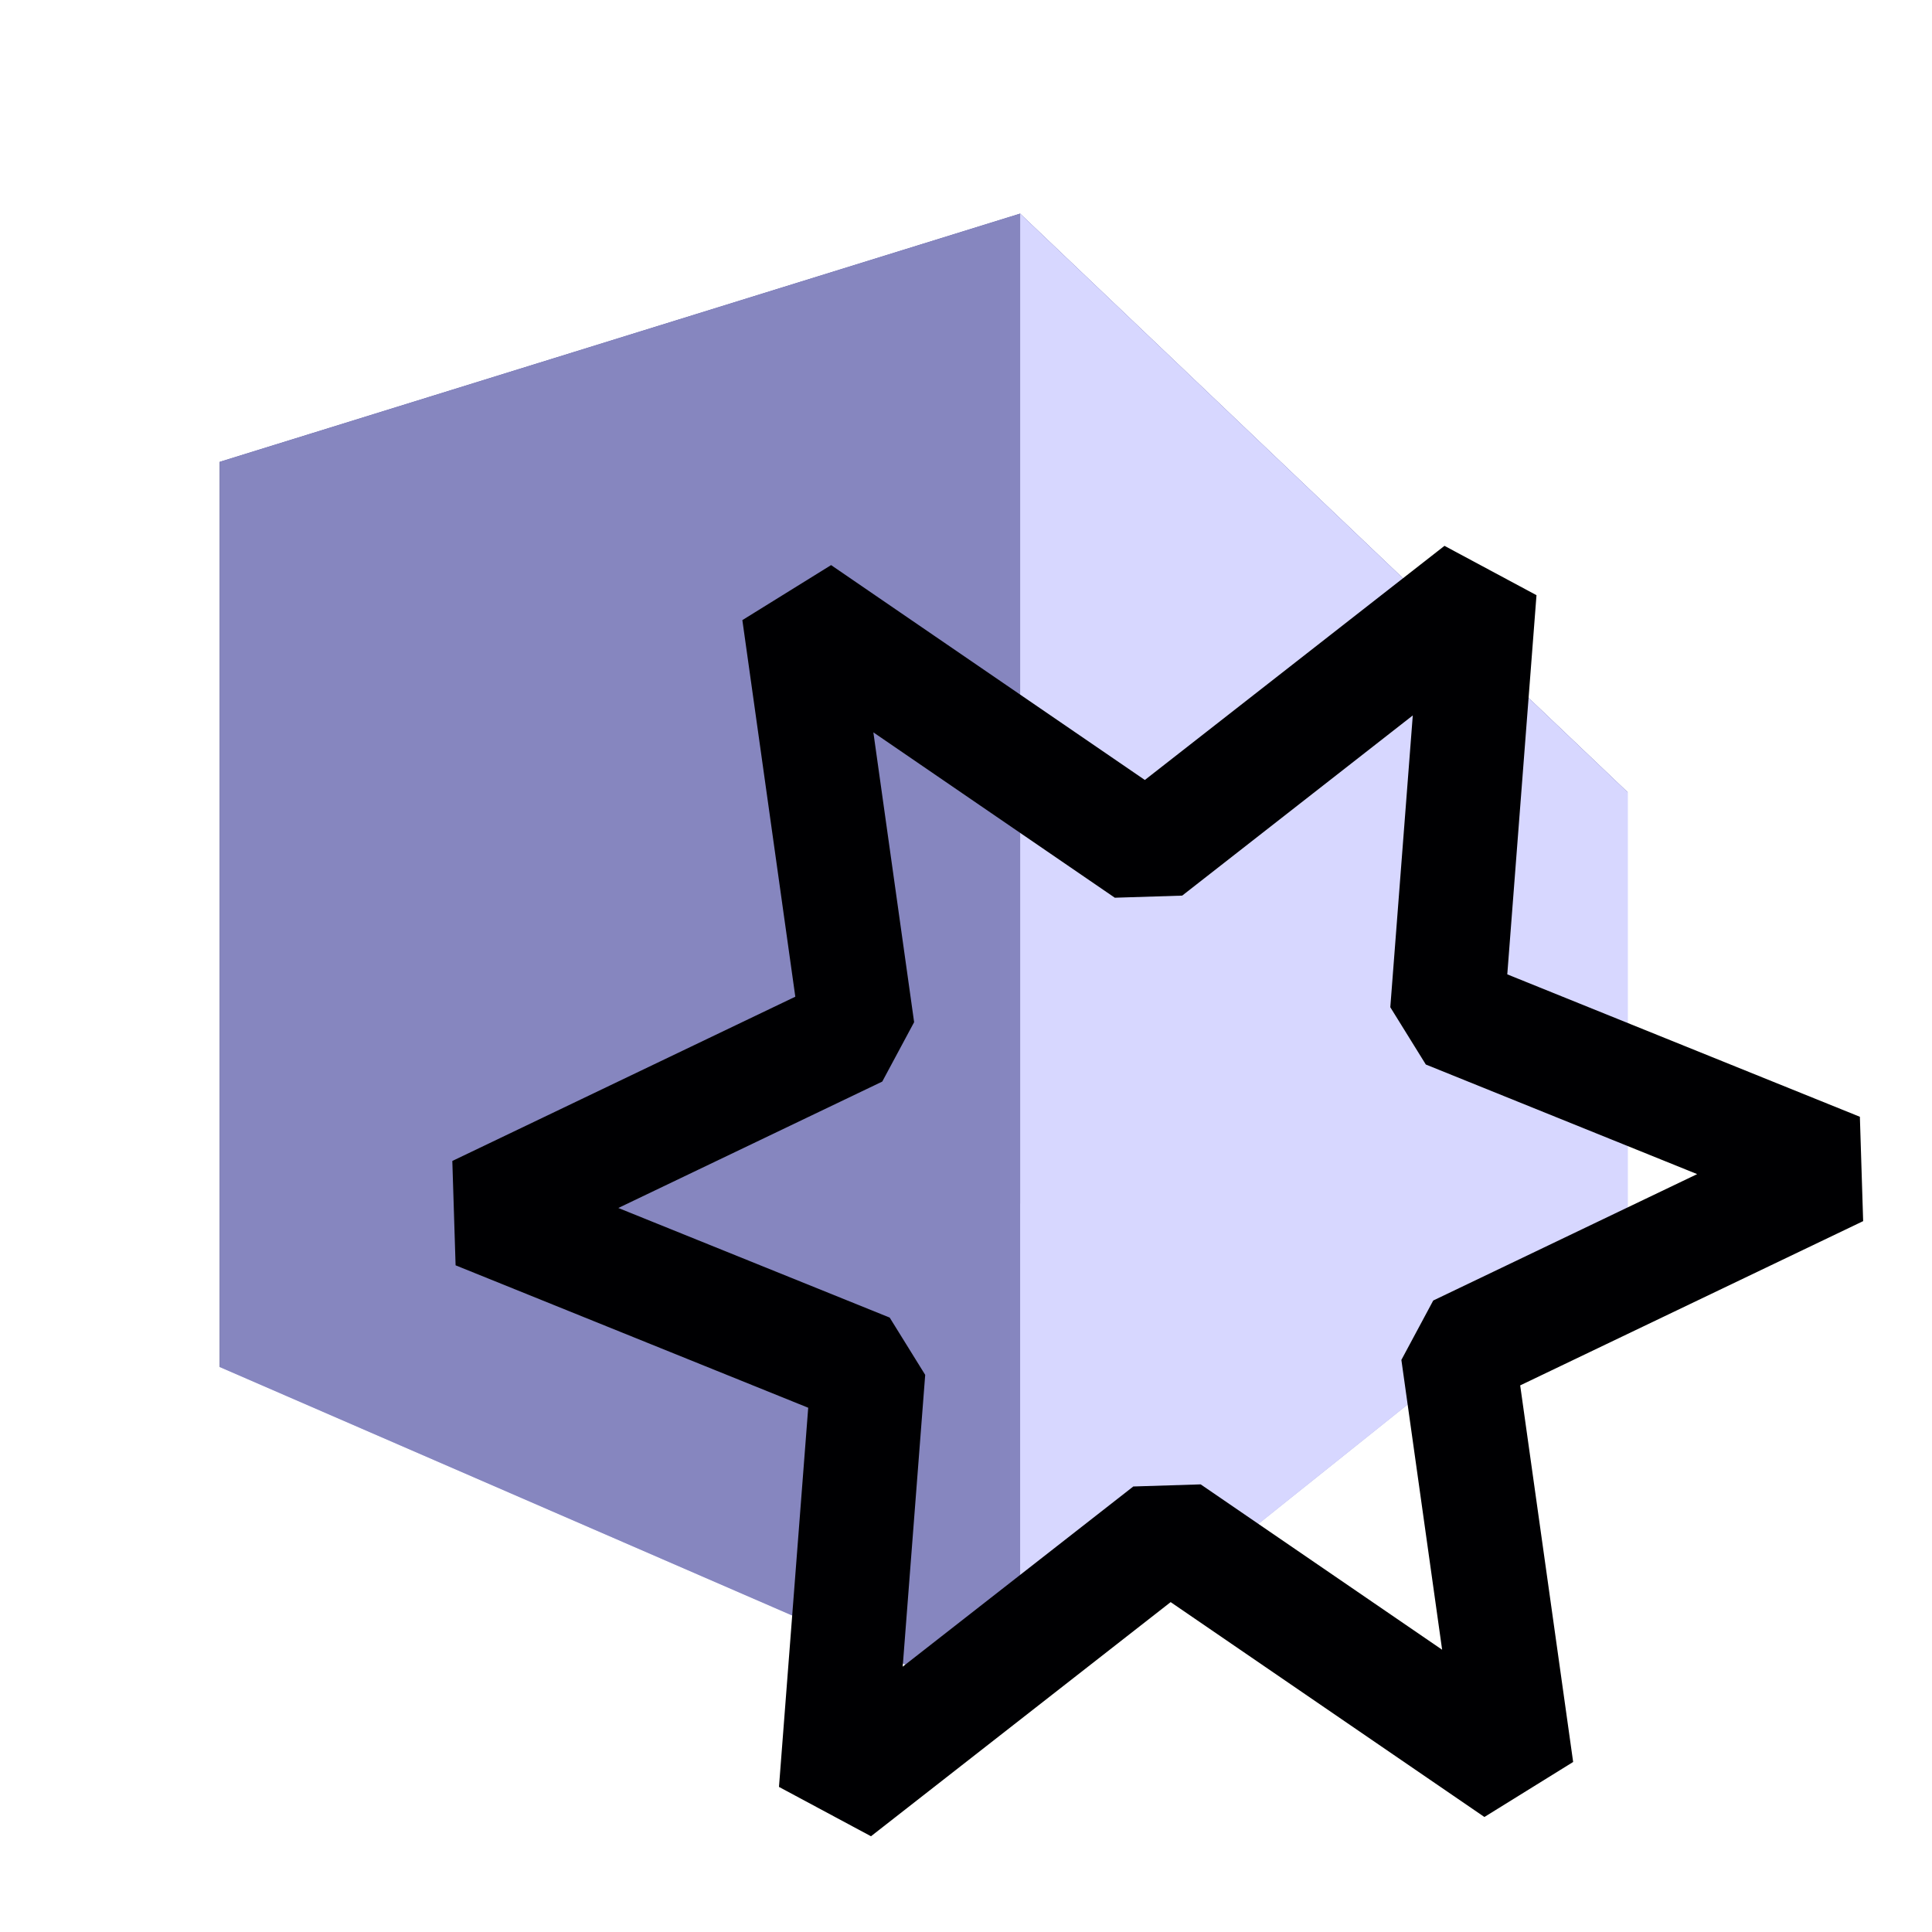 <?xml version="1.0" encoding="UTF-8" standalone="no"?>
<svg
   xmlns:dc="http://purl.org/dc/elements/1.1/"
   xmlns:cc="http://creativecommons.org/ns#"
   xmlns:rdf="http://www.w3.org/1999/02/22-rdf-syntax-ns#"
   xmlns:svg="http://www.w3.org/2000/svg"
   xmlns="http://www.w3.org/2000/svg"
   xmlns:xlink="http://www.w3.org/1999/xlink"
   xmlns:sodipodi="http://sodipodi.sourceforge.net/DTD/sodipodi-0.dtd"
   xmlns:inkscape="http://www.inkscape.org/namespaces/inkscape"
   height="64"
   width="64"
   version="1.1"
   id="svg2"
   inkscape:version="0.92.5 (2060ec1f9f, 2020-04-08)"
   sodipodi:docname="test2-icon.svg">
  <sodipodi:namedview
     pagecolor="#ffffff"
     bordercolor="#666666"
     borderopacity="1"
     objecttolerance="10"
     gridtolerance="10"
     guidetolerance="10"
     inkscape:pageopacity="0"
     inkscape:pageshadow="2"
     inkscape:window-width="2560"
     inkscape:window-height="1375"
     id="namedview26"
     showgrid="false"
     inkscape:zoom="10.429825"
     inkscape:cx="38.076521"
     inkscape:cy="15.924163"
     inkscape:window-x="1279"
     inkscape:window-y="0"
     inkscape:window-maximized="1"
     inkscape:current-layer="svg2" />
  <defs
     id="defs4">
    <inkscape:perspective
       sodipodi:type="inkscape:persp3d"
       inkscape:vp_x="-33.016949 : 36.20339 : 1"
       inkscape:vp_y="0 : 1000 : 0"
       inkscape:vp_z="62.169492 : 29.898305 : 1"
       inkscape:persp3d-origin="30.169492 : 19.231638 : 1"
       id="perspective4790" />
    <linearGradient
       x1="81.898"
       y1="17.729"
       gradientTransform="matrix(0.739,0,0,1.354,0,2)"
       x2="3.046"
       gradientUnits="userSpaceOnUse"
       y2="17.729"
       id="linearGradient3866">
      <stop
         id="stop3868"
         offset="0"
         stop-color="#cc8000" />
      <stop
         id="stop3870"
         offset="1"
         stop-color="#ffed00" />
    </linearGradient>
    <linearGradient
       id="c"
       y2="17.729"
       gradientUnits="userSpaceOnUse"
       x2="3.046"
       gradientTransform="matrix(0.739,0,0,1.354,0,2)"
       y1="17.729"
       x1="81.898">
      <stop
         stop-color="#cc8000"
         offset="0"
         id="stop7" />
      <stop
         stop-color="#ffed00"
         offset="1"
         id="stop9" />
    </linearGradient>
    <linearGradient
       id="d"
       y2="1.847"
       gradientUnits="userSpaceOnUse"
       x2="48.26"
       gradientTransform="matrix(1,0,0,1,0,2)"
       y1="33.612"
       x1="34.29">
      <stop
         stop-color="#af7d00"
         offset="0"
         id="stop12" />
      <stop
         stop-color="#ffed00"
         offset="1"
         id="stop14" />
    </linearGradient>
    <linearGradient
       inkscape:collect="always"
       xlink:href="#c-7"
       id="linearGradient2997-1"
       gradientUnits="userSpaceOnUse"
       gradientTransform="matrix(0.739,0,0,1.354,0,10)"
       x1="81.898"
       y1="17.729"
       x2="3.046"
       y2="17.729" />
    <linearGradient
       id="c-7"
       y2="17.729"
       gradientUnits="userSpaceOnUse"
       x2="3.046"
       gradientTransform="matrix(0.739,0,0,1.354,0,2)"
       y1="17.729"
       x1="81.898">
      <stop
         stop-color="#cc8000"
         offset="0"
         id="stop7-4" />
      <stop
         stop-color="#ffed00"
         offset="1"
         id="stop9-0" />
    </linearGradient>
    <linearGradient
       inkscape:collect="always"
       xlink:href="#d-4"
       id="linearGradient2993-9"
       gradientUnits="userSpaceOnUse"
       gradientTransform="matrix(1,0,0,1,0,10)"
       x1="34.29"
       y1="33.612"
       x2="48.26"
       y2="1.847" />
    <linearGradient
       id="d-4"
       y2="1.847"
       gradientUnits="userSpaceOnUse"
       x2="48.26"
       gradientTransform="matrix(1,0,0,1,0,2)"
       y1="33.612"
       x1="34.29">
      <stop
         stop-color="#af7d00"
         offset="0"
         id="stop12-8" />
      <stop
         stop-color="#ffed00"
         offset="1"
         id="stop14-8" />
    </linearGradient>
    <linearGradient
       y2="1.847"
       x2="48.26"
       y1="33.612"
       x1="34.29"
       gradientTransform="matrix(1,0,0,1,0,10)"
       gradientUnits="userSpaceOnUse"
       id="linearGradient3027"
       xlink:href="#d-4"
       inkscape:collect="always" />
    <linearGradient
       inkscape:collect="always"
       xlink:href="#c-1"
       id="linearGradient2997-17"
       gradientUnits="userSpaceOnUse"
       gradientTransform="matrix(0.739,0,0,1.354,0,10)"
       x1="81.898"
       y1="17.729"
       x2="3.046"
       y2="17.729" />
    <linearGradient
       id="c-1"
       y2="17.729"
       gradientUnits="userSpaceOnUse"
       x2="3.046"
       gradientTransform="matrix(0.739,0,0,1.354,0,2)"
       y1="17.729"
       x1="81.898">
      <stop
         stop-color="#cc8000"
         offset="0"
         id="stop7-1" />
      <stop
         stop-color="#ffed00"
         offset="1"
         id="stop9-5" />
    </linearGradient>
    <linearGradient
       inkscape:collect="always"
       xlink:href="#d-7"
       id="linearGradient2993-2"
       gradientUnits="userSpaceOnUse"
       gradientTransform="matrix(1,0,0,1,0,10)"
       x1="34.29"
       y1="33.612"
       x2="48.26"
       y2="1.847" />
    <linearGradient
       id="d-7"
       y2="1.847"
       gradientUnits="userSpaceOnUse"
       x2="48.26"
       gradientTransform="matrix(1,0,0,1,0,2)"
       y1="33.612"
       x1="34.29">
      <stop
         stop-color="#af7d00"
         offset="0"
         id="stop12-6" />
      <stop
         stop-color="#ffed00"
         offset="1"
         id="stop14-1" />
    </linearGradient>
    <linearGradient
       y2="1.847"
       x2="48.26"
       y1="33.612"
       x1="34.29"
       gradientTransform="matrix(1,0,0,1,0,10)"
       gradientUnits="userSpaceOnUse"
       id="linearGradient3027-4"
       xlink:href="#d-7"
       inkscape:collect="always" />
    <linearGradient
       inkscape:collect="always"
       xlink:href="#d-4"
       id="linearGradient3092"
       gradientUnits="userSpaceOnUse"
       gradientTransform="matrix(0.195,0,0,0.195,11.929,22.541)"
       x1="34.29"
       y1="33.612"
       x2="48.26"
       y2="1.847" />
    <linearGradient
       inkscape:collect="always"
       xlink:href="#d-7"
       id="linearGradient3096"
       gradientUnits="userSpaceOnUse"
       gradientTransform="matrix(0.144,0,0,0.263,11.929,22.541)"
       x1="81.898"
       y1="17.729"
       x2="3.046"
       y2="17.729" />
  </defs>
  <g
     sodipodi:type="inkscape:box3d"
     id="g4792"
     style="opacity:1;fill:none;fill-opacity:1;fill-rule:nonzero;stroke:#000002;stroke-width:10;stroke-linecap:round;stroke-linejoin:bevel;stroke-miterlimit:4;stroke-dasharray:none;stroke-dashoffset:0;stroke-opacity:1"
     inkscape:perspectiveID="#perspective4790"
     inkscape:corner0="0.56810632 : 0.036567807 : 0 : 1"
     inkscape:corner7="-0.054230233 : -0.010450742 : 2.3084363 : 1">
    <path
       sodipodi:type="inkscape:box3dside"
       id="path4794"
       style="fill:#353564;fill-rule:evenodd;stroke:none;stroke-width:10;stroke-linecap:butt;stroke-linejoin:round;stroke-miterlimit:4;stroke-dasharray:none;stroke-opacity:1"
       inkscape:box3dsidetype="6"
       d="M 7.278,15.3 V 45.284 L 39.965,38.625 V 26.496 Z"
       points="7.278,45.284 39.965,38.625 39.965,26.496 7.278,15.3 " />
    <path
       sodipodi:type="inkscape:box3dside"
       id="path4802"
       style="fill:#afafde;fill-rule:evenodd;stroke:none;stroke-width:10;stroke-linecap:butt;stroke-linejoin:round;stroke-miterlimit:4;stroke-dasharray:none;stroke-opacity:1"
       inkscape:box3dsidetype="13"
       d="M 7.278,45.284 33.793,56.792 53.922,40.696 39.965,38.625 Z"
       points="33.793,56.792 53.922,40.696 39.965,38.625 7.278,45.284 " />
    <path
       sodipodi:type="inkscape:box3dside"
       id="path4804"
       style="fill:#e9e9ff;fill-rule:evenodd;stroke:none;stroke-width:10;stroke-linecap:butt;stroke-linejoin:round;stroke-miterlimit:4;stroke-dasharray:none;stroke-opacity:1"
       inkscape:box3dsidetype="11"
       d="M 39.965,26.496 53.922,26.247 V 40.696 L 39.965,38.625 Z"
       points="53.922,26.247 53.922,40.696 39.965,38.625 39.965,26.496 " />
    <path
       sodipodi:type="inkscape:box3dside"
       id="path4796"
       style="fill:#4d4d9f;fill-rule:evenodd;stroke:none;stroke-width:10;stroke-linecap:butt;stroke-linejoin:round;stroke-miterlimit:4;stroke-dasharray:none;stroke-opacity:1"
       inkscape:box3dsidetype="5"
       d="M 7.278,15.3 33.793,7.077 53.922,26.247 39.965,26.496 Z"
       points="33.793,7.077 53.922,26.247 39.965,26.496 7.278,15.3 " />
    <path
       sodipodi:type="inkscape:box3dside"
       id="path4800"
       style="fill:#d7d7ff;fill-rule:evenodd;stroke:none;stroke-width:10;stroke-linecap:butt;stroke-linejoin:round;stroke-miterlimit:4;stroke-dasharray:none;stroke-opacity:1"
       inkscape:box3dsidetype="14"
       d="M 33.793,7.077 V 56.792 L 53.922,40.696 V 26.247 Z"
       points="33.793,56.792 53.922,40.696 53.922,26.247 33.793,7.077 " />
    <path
       sodipodi:type="inkscape:box3dside"
       id="path4798"
       style="fill:#8686bf;fill-rule:evenodd;stroke:none;stroke-width:10;stroke-linecap:butt;stroke-linejoin:round;stroke-miterlimit:4;stroke-dasharray:none;stroke-opacity:1"
       inkscape:box3dsidetype="3"
       d="M 7.278,15.3 33.793,7.077 V 56.792 L 7.278,45.284 Z"
       points="33.793,7.077 33.793,56.792 7.278,45.284 7.278,15.3 " />
  </g>
  <path
     sodipodi:type="star"
     style="opacity:1;fill:none;fill-opacity:0.125;fill-rule:nonzero;stroke:#000002;stroke-width:3.78;stroke-linecap:round;stroke-linejoin:bevel;stroke-miterlimit:4;stroke-dasharray:none;stroke-dashoffset:0;stroke-opacity:1"
     id="path4780"
     sodipodi:sides="6"
     sodipodi:cx="38.351554"
     sodipodi:cy="39.455006"
     sodipodi:r1="22.562321"
     sodipodi:r2="11.28116"
     sodipodi:arg1="1.0158006"
     sodipodi:arg2="1.5393994"
     inkscape:flatsided="false"
     inkscape:rounded="0"
     inkscape:randomized="0"
     d="M 50.241,58.631 38.706,50.731 27.689,59.339 28.764,45.399 15.8,40.163 28.41,34.124 26.463,20.279 l 11.535,7.9 11.016,-8.608 -1.074,13.94 12.963,5.236 -12.609,6.039 z" />
</svg>
